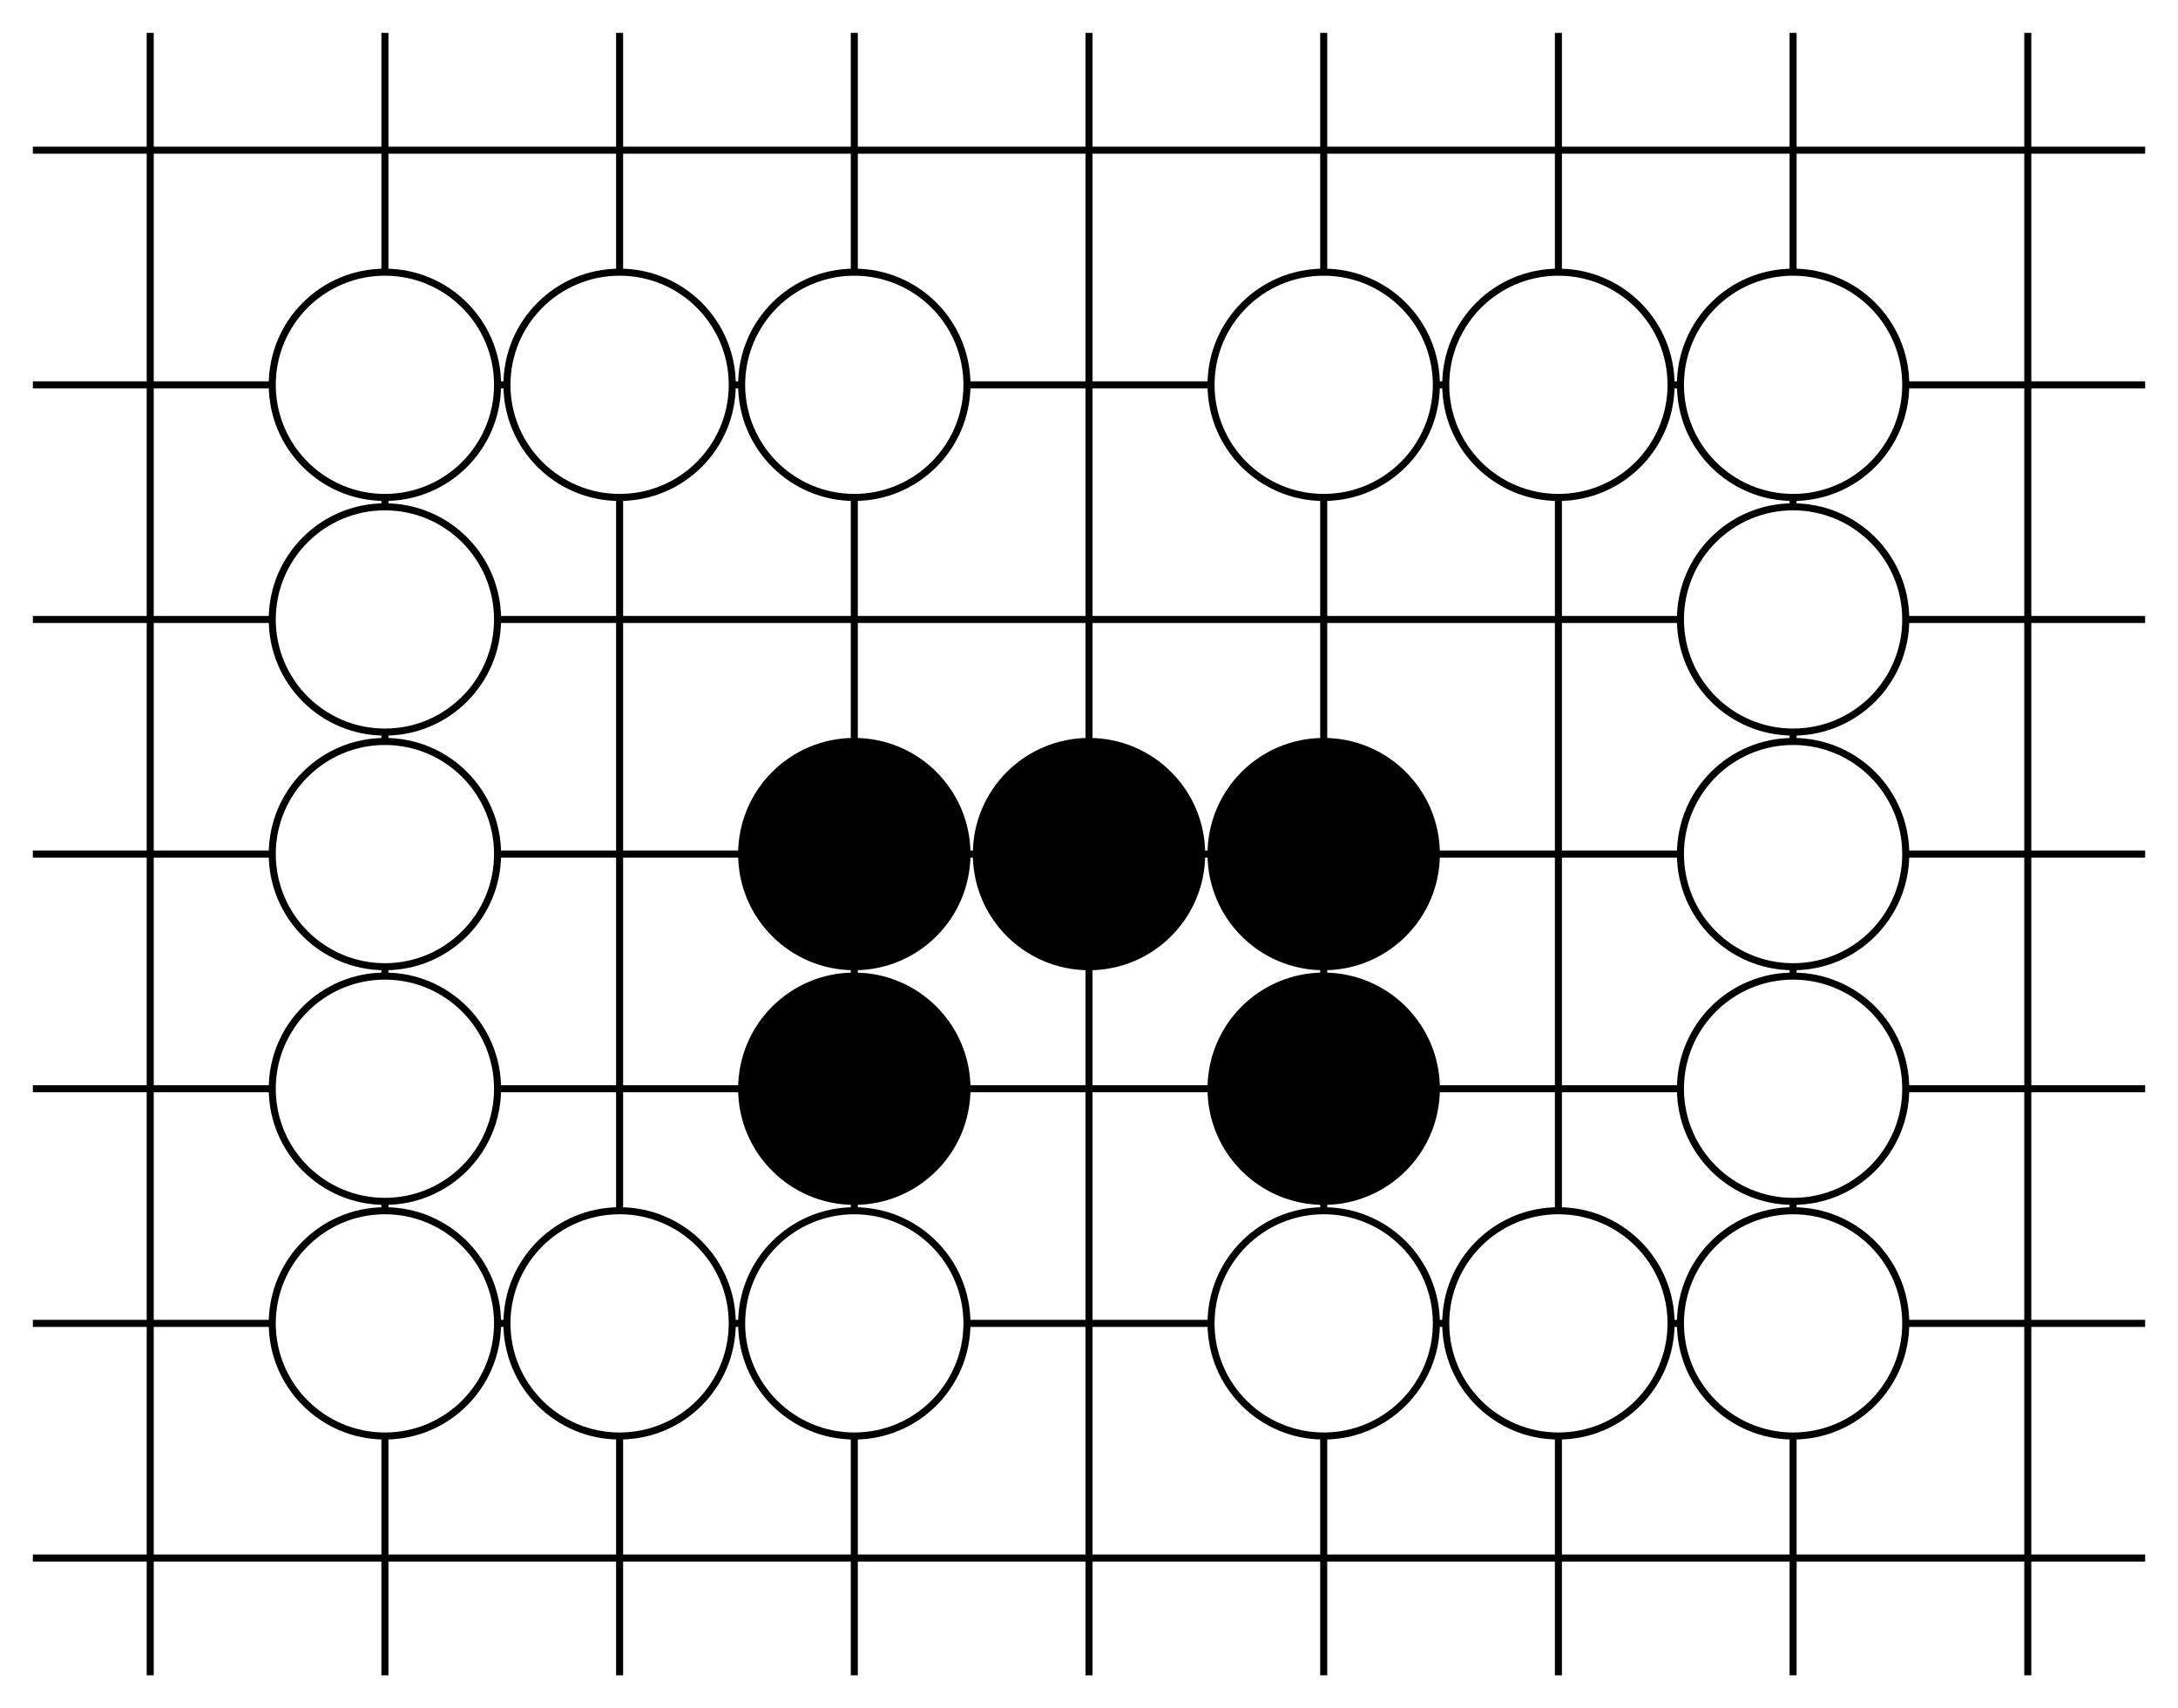 <svg xmlns='http://www.w3.org/2000/svg' font-family="Inter" font-size="0.45" font-weight="700" viewBox="0 0 800 627.586" width="800"><defs><clipPath id="board-clip"><rect height="7" width="9" x="1.5" y="1.5"/></clipPath><marker id="linehead" markerHeight="4" markerWidth="4" refX="2" refY="2"><circle cx="2" cy="2" r="2"/></marker><marker id="arrowhead" markerHeight="5" markerWidth="7" orient="auto" refX="7" refY="2.5"><polygon points="0 0, 7 2.5, 0 5"/></marker></defs><rect fill="white" height="100%" width="100%" x="0" y="0"/><g id="diagram" transform="scale(86.207, 86.207)"><g id="board-view" transform="translate(-1.36, -1.36)"><g clip-path="url(#board-clip)" id="goban"><g id="lines" stroke="black" stroke-linecap="square" stroke-width="0.03"><line x1="0" x2="0" y1="0" y2="18"/><line x1="1" x2="1" y1="0" y2="18"/><line x1="2" x2="2" y1="0" y2="18"/><line x1="3" x2="3" y1="0" y2="18"/><line x1="4" x2="4" y1="0" y2="18"/><line x1="5" x2="5" y1="0" y2="18"/><line x1="6" x2="6" y1="0" y2="18"/><line x1="7" x2="7" y1="0" y2="18"/><line x1="8" x2="8" y1="0" y2="18"/><line x1="9" x2="9" y1="0" y2="18"/><line x1="10" x2="10" y1="0" y2="18"/><line x1="11" x2="11" y1="0" y2="18"/><line x1="12" x2="12" y1="0" y2="18"/><line x1="13" x2="13" y1="0" y2="18"/><line x1="14" x2="14" y1="0" y2="18"/><line x1="15" x2="15" y1="0" y2="18"/><line x1="16" x2="16" y1="0" y2="18"/><line x1="17" x2="17" y1="0" y2="18"/><line x1="18" x2="18" y1="0" y2="18"/><line x1="0" x2="18" y1="0" y2="0"/><line x1="0" x2="18" y1="1" y2="1"/><line x1="0" x2="18" y1="2" y2="2"/><line x1="0" x2="18" y1="3" y2="3"/><line x1="0" x2="18" y1="4" y2="4"/><line x1="0" x2="18" y1="5" y2="5"/><line x1="0" x2="18" y1="6" y2="6"/><line x1="0" x2="18" y1="7" y2="7"/><line x1="0" x2="18" y1="8" y2="8"/><line x1="0" x2="18" y1="9" y2="9"/><line x1="0" x2="18" y1="10" y2="10"/><line x1="0" x2="18" y1="11" y2="11"/><line x1="0" x2="18" y1="12" y2="12"/><line x1="0" x2="18" y1="13" y2="13"/><line x1="0" x2="18" y1="14" y2="14"/><line x1="0" x2="18" y1="15" y2="15"/><line x1="0" x2="18" y1="16" y2="16"/><line x1="0" x2="18" y1="17" y2="17"/><line x1="0" x2="18" y1="18" y2="18"/><g fill="black" id="hoshi" stroke="none"><circle cx="3" cy="3" r="0"/><circle cx="3" cy="9" r="0"/><circle cx="3" cy="15" r="0"/><circle cx="9" cy="3" r="0"/><circle cx="9" cy="9" r="0"/><circle cx="9" cy="15" r="0"/><circle cx="15" cy="3" r="0"/><circle cx="15" cy="9" r="0"/><circle cx="15" cy="15" r="0"/></g></g><g id="stones" stroke="none"><circle cx="3" cy="3" fill="white" r="0.48" stroke="black" stroke-width="0.03"/><circle cx="4" cy="3" fill="white" r="0.48" stroke="black" stroke-width="0.03"/><circle cx="5" cy="3" fill="white" r="0.48" stroke="black" stroke-width="0.03"/><circle cx="7" cy="3" fill="white" r="0.48" stroke="black" stroke-width="0.03"/><circle cx="8" cy="3" fill="white" r="0.48" stroke="black" stroke-width="0.03"/><circle cx="9" cy="3" fill="white" r="0.48" stroke="black" stroke-width="0.03"/><circle cx="3" cy="4" fill="white" r="0.48" stroke="black" stroke-width="0.03"/><circle cx="9" cy="4" fill="white" r="0.48" stroke="black" stroke-width="0.03"/><circle cx="3" cy="5" fill="white" r="0.48" stroke="black" stroke-width="0.03"/><circle cx="5" cy="5" fill="black" r="0.48" stroke="black" stroke-width="0.03"/><circle cx="6" cy="5" fill="black" r="0.48" stroke="black" stroke-width="0.03"/><circle cx="7" cy="5" fill="black" r="0.48" stroke="black" stroke-width="0.03"/><circle cx="9" cy="5" fill="white" r="0.48" stroke="black" stroke-width="0.03"/><circle cx="3" cy="6" fill="white" r="0.48" stroke="black" stroke-width="0.03"/><circle cx="5" cy="6" fill="black" r="0.48" stroke="black" stroke-width="0.03"/><circle cx="7" cy="6" fill="black" r="0.48" stroke="black" stroke-width="0.03"/><circle cx="9" cy="6" fill="white" r="0.48" stroke="black" stroke-width="0.03"/><circle cx="3" cy="7" fill="white" r="0.48" stroke="black" stroke-width="0.03"/><circle cx="4" cy="7" fill="white" r="0.48" stroke="black" stroke-width="0.03"/><circle cx="5" cy="7" fill="white" r="0.48" stroke="black" stroke-width="0.03"/><circle cx="7" cy="7" fill="white" r="0.48" stroke="black" stroke-width="0.03"/><circle cx="8" cy="7" fill="white" r="0.48" stroke="black" stroke-width="0.03"/><circle cx="9" cy="7" fill="white" r="0.48" stroke="black" stroke-width="0.03"/></g><g id="markup-marks"/><g id="markup-triangles"/><g id="markup-circles"/><g id="markup-squares"/><g id="markup-selected"/><g id="markup-dimmed"/><g id="markup-labels"/><g id="markup-lines" marker-end="url(#linehead)" marker-start="url(#linehead)" stroke="black" stroke-width="0.03"/><g id="markup-arrows" marker-end="url(#arrowhead)" stroke="black" stroke-width="0.03"/></g></g></g></svg>